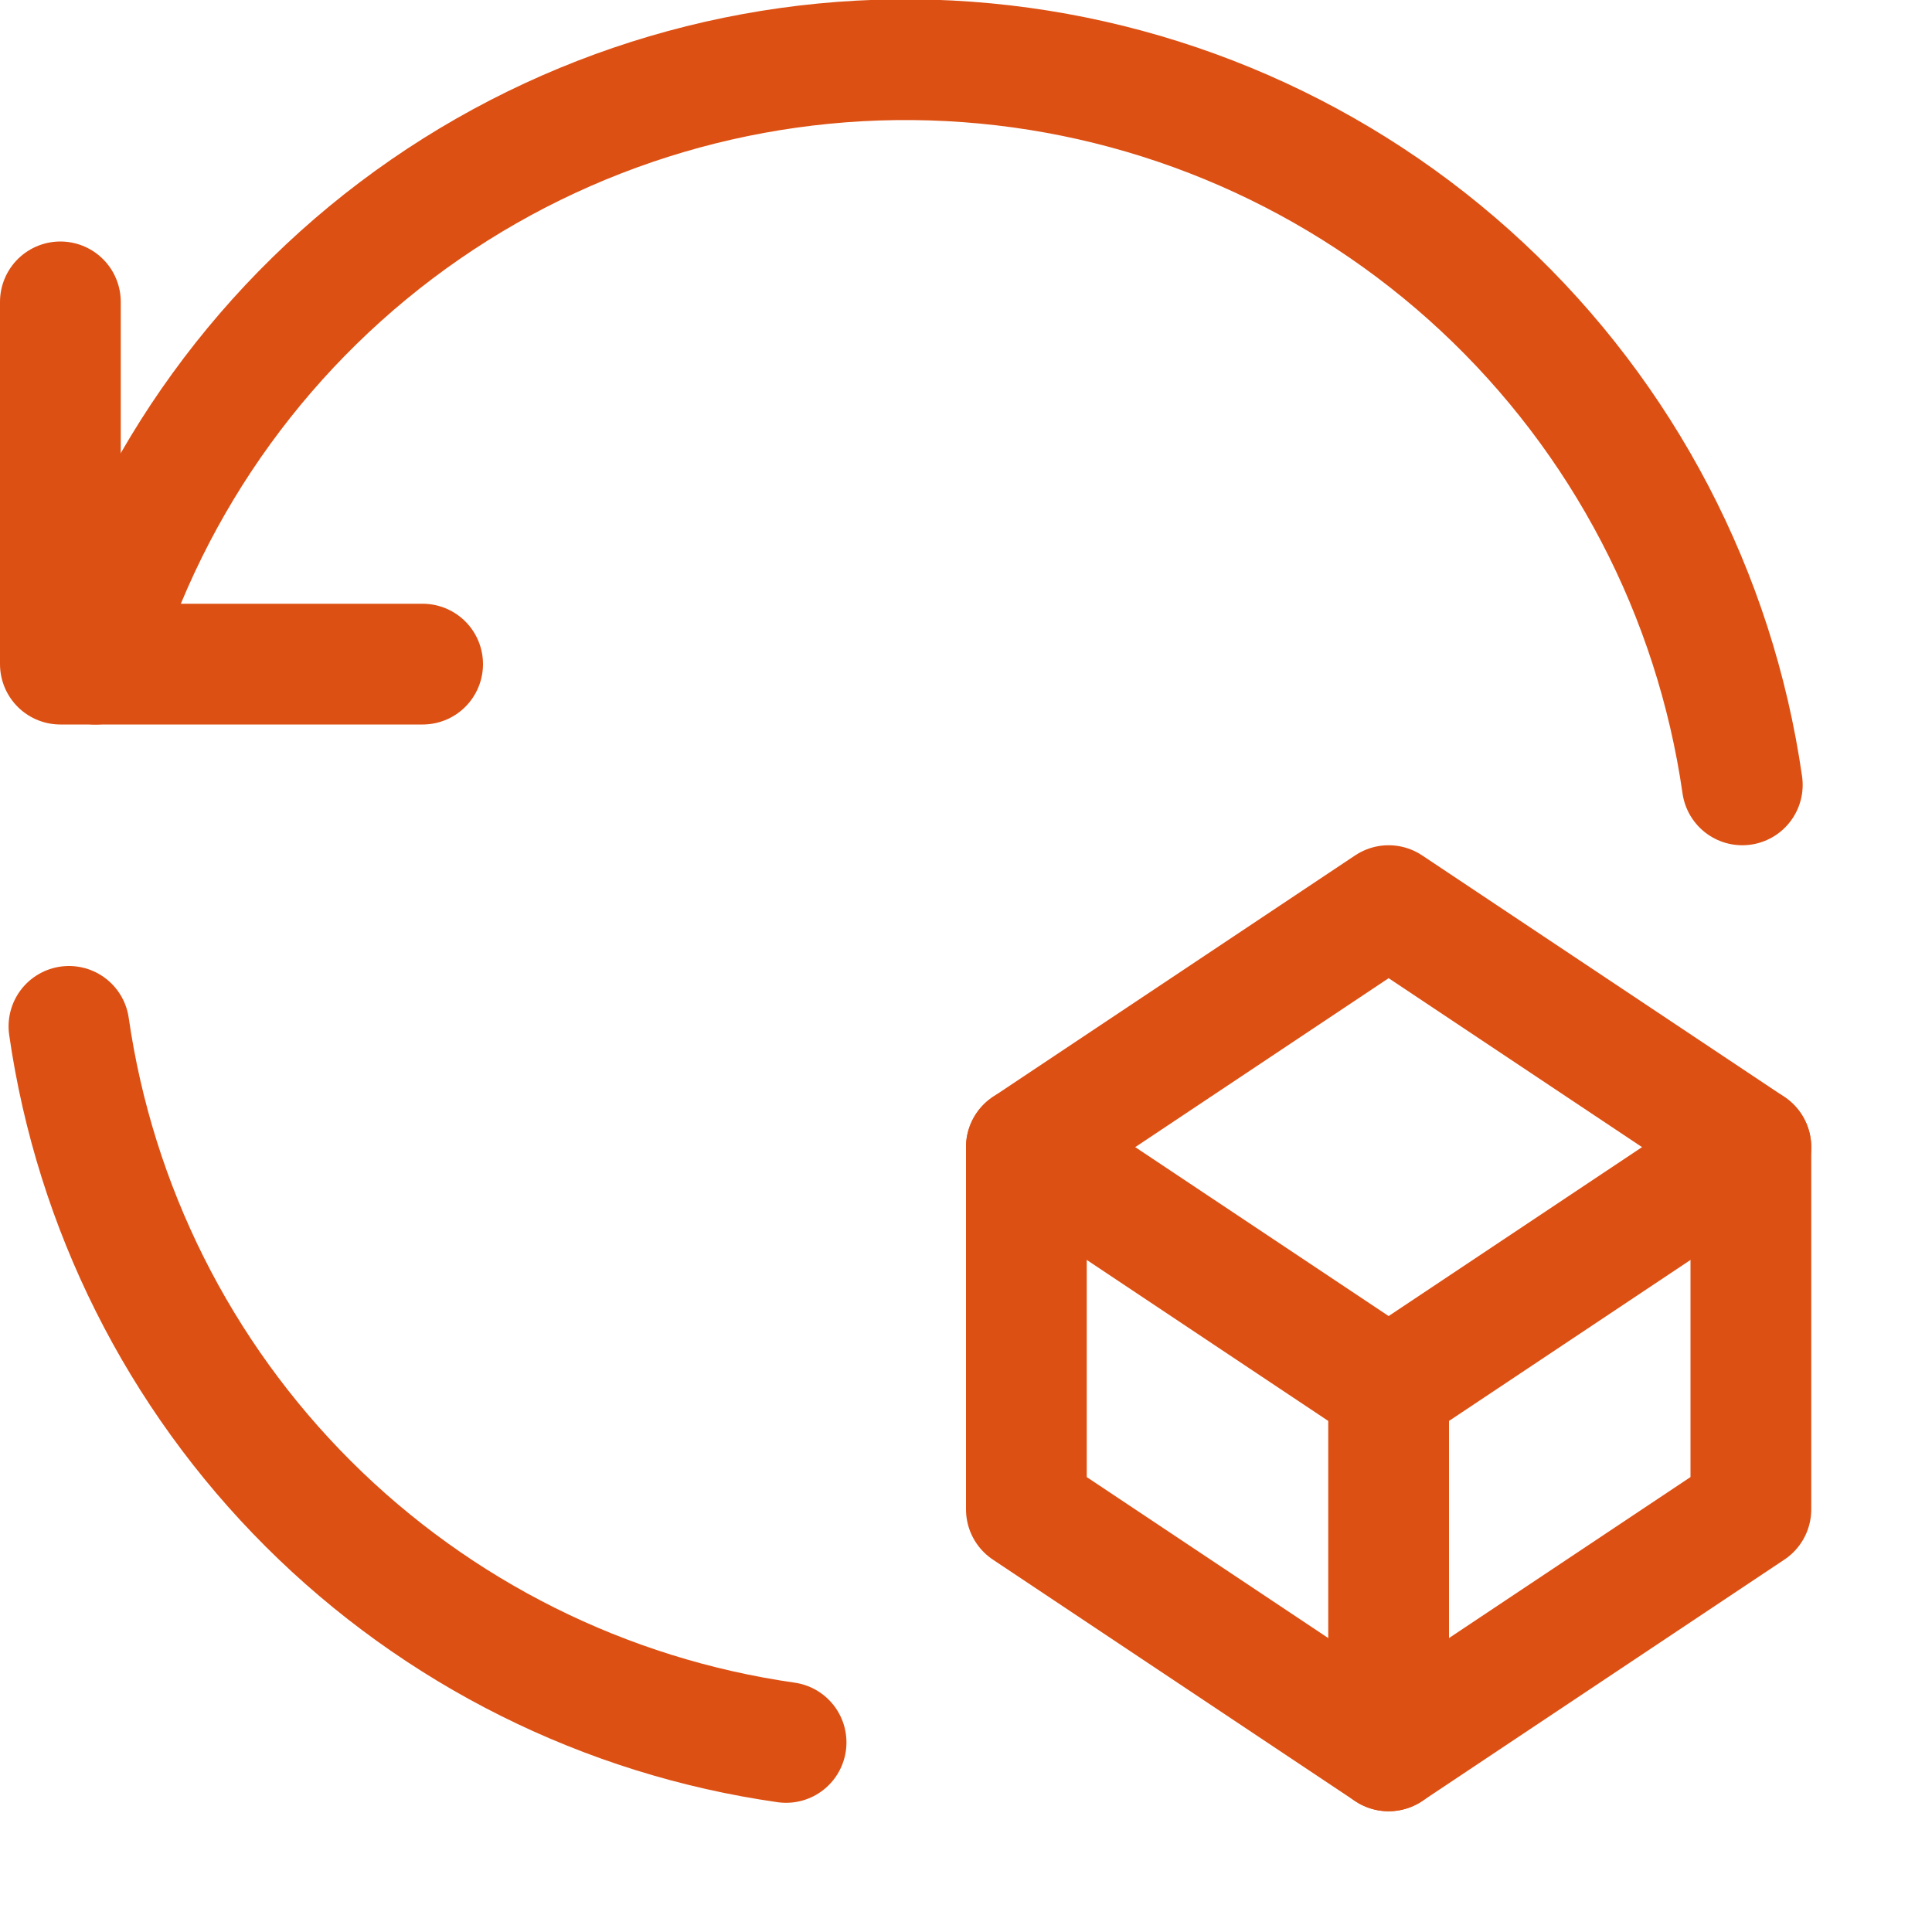 <svg width="16" height="16" viewBox="0 0 16 16" fill="none" xmlns="http://www.w3.org/2000/svg">
<g clip-path="url(#clip0_10670_18504)">
<path d="M0.5 2.5V5.5H3.5" stroke="#DD5013" stroke-linecap="round" stroke-linejoin="round"/>
<path d="M6.51 14.43C5.012 14.216 3.624 13.523 2.553 12.454C1.482 11.385 0.787 9.998 0.571 8.5" stroke="#DD5013" stroke-linecap="round" stroke-linejoin="round"/>
<path d="M0.79 5.5C1.245 3.97 2.209 2.641 3.522 1.734C4.836 0.827 6.42 0.396 8.012 0.513C9.604 0.63 11.108 1.287 12.275 2.376C13.442 3.465 14.202 4.92 14.429 6.5" stroke="#DD5013" stroke-linecap="round" stroke-linejoin="round"/>
<path d="M11.5 14.5V11.5" stroke="#DD5013" stroke-linecap="round" stroke-linejoin="round"/>
<path d="M8.5 9.5L11.5 11.5" stroke="#DD5013" stroke-linecap="round" stroke-linejoin="round"/>
<path d="M11.5 7.5L14.5 9.5V12.5L11.5 14.5L8.5 12.5V9.5L11.5 7.5Z" stroke="#DD5013" stroke-linecap="round" stroke-linejoin="round"/>
<path d="M14.5 9.5L11.5 11.5" stroke="#DD5013" stroke-linecap="round" stroke-linejoin="round"/>
</g>
<defs>
<clipPath id="clip0_10670_18504">
<rect width="16" height="16" fill="white"/>
</clipPath>
</defs>
</svg>
